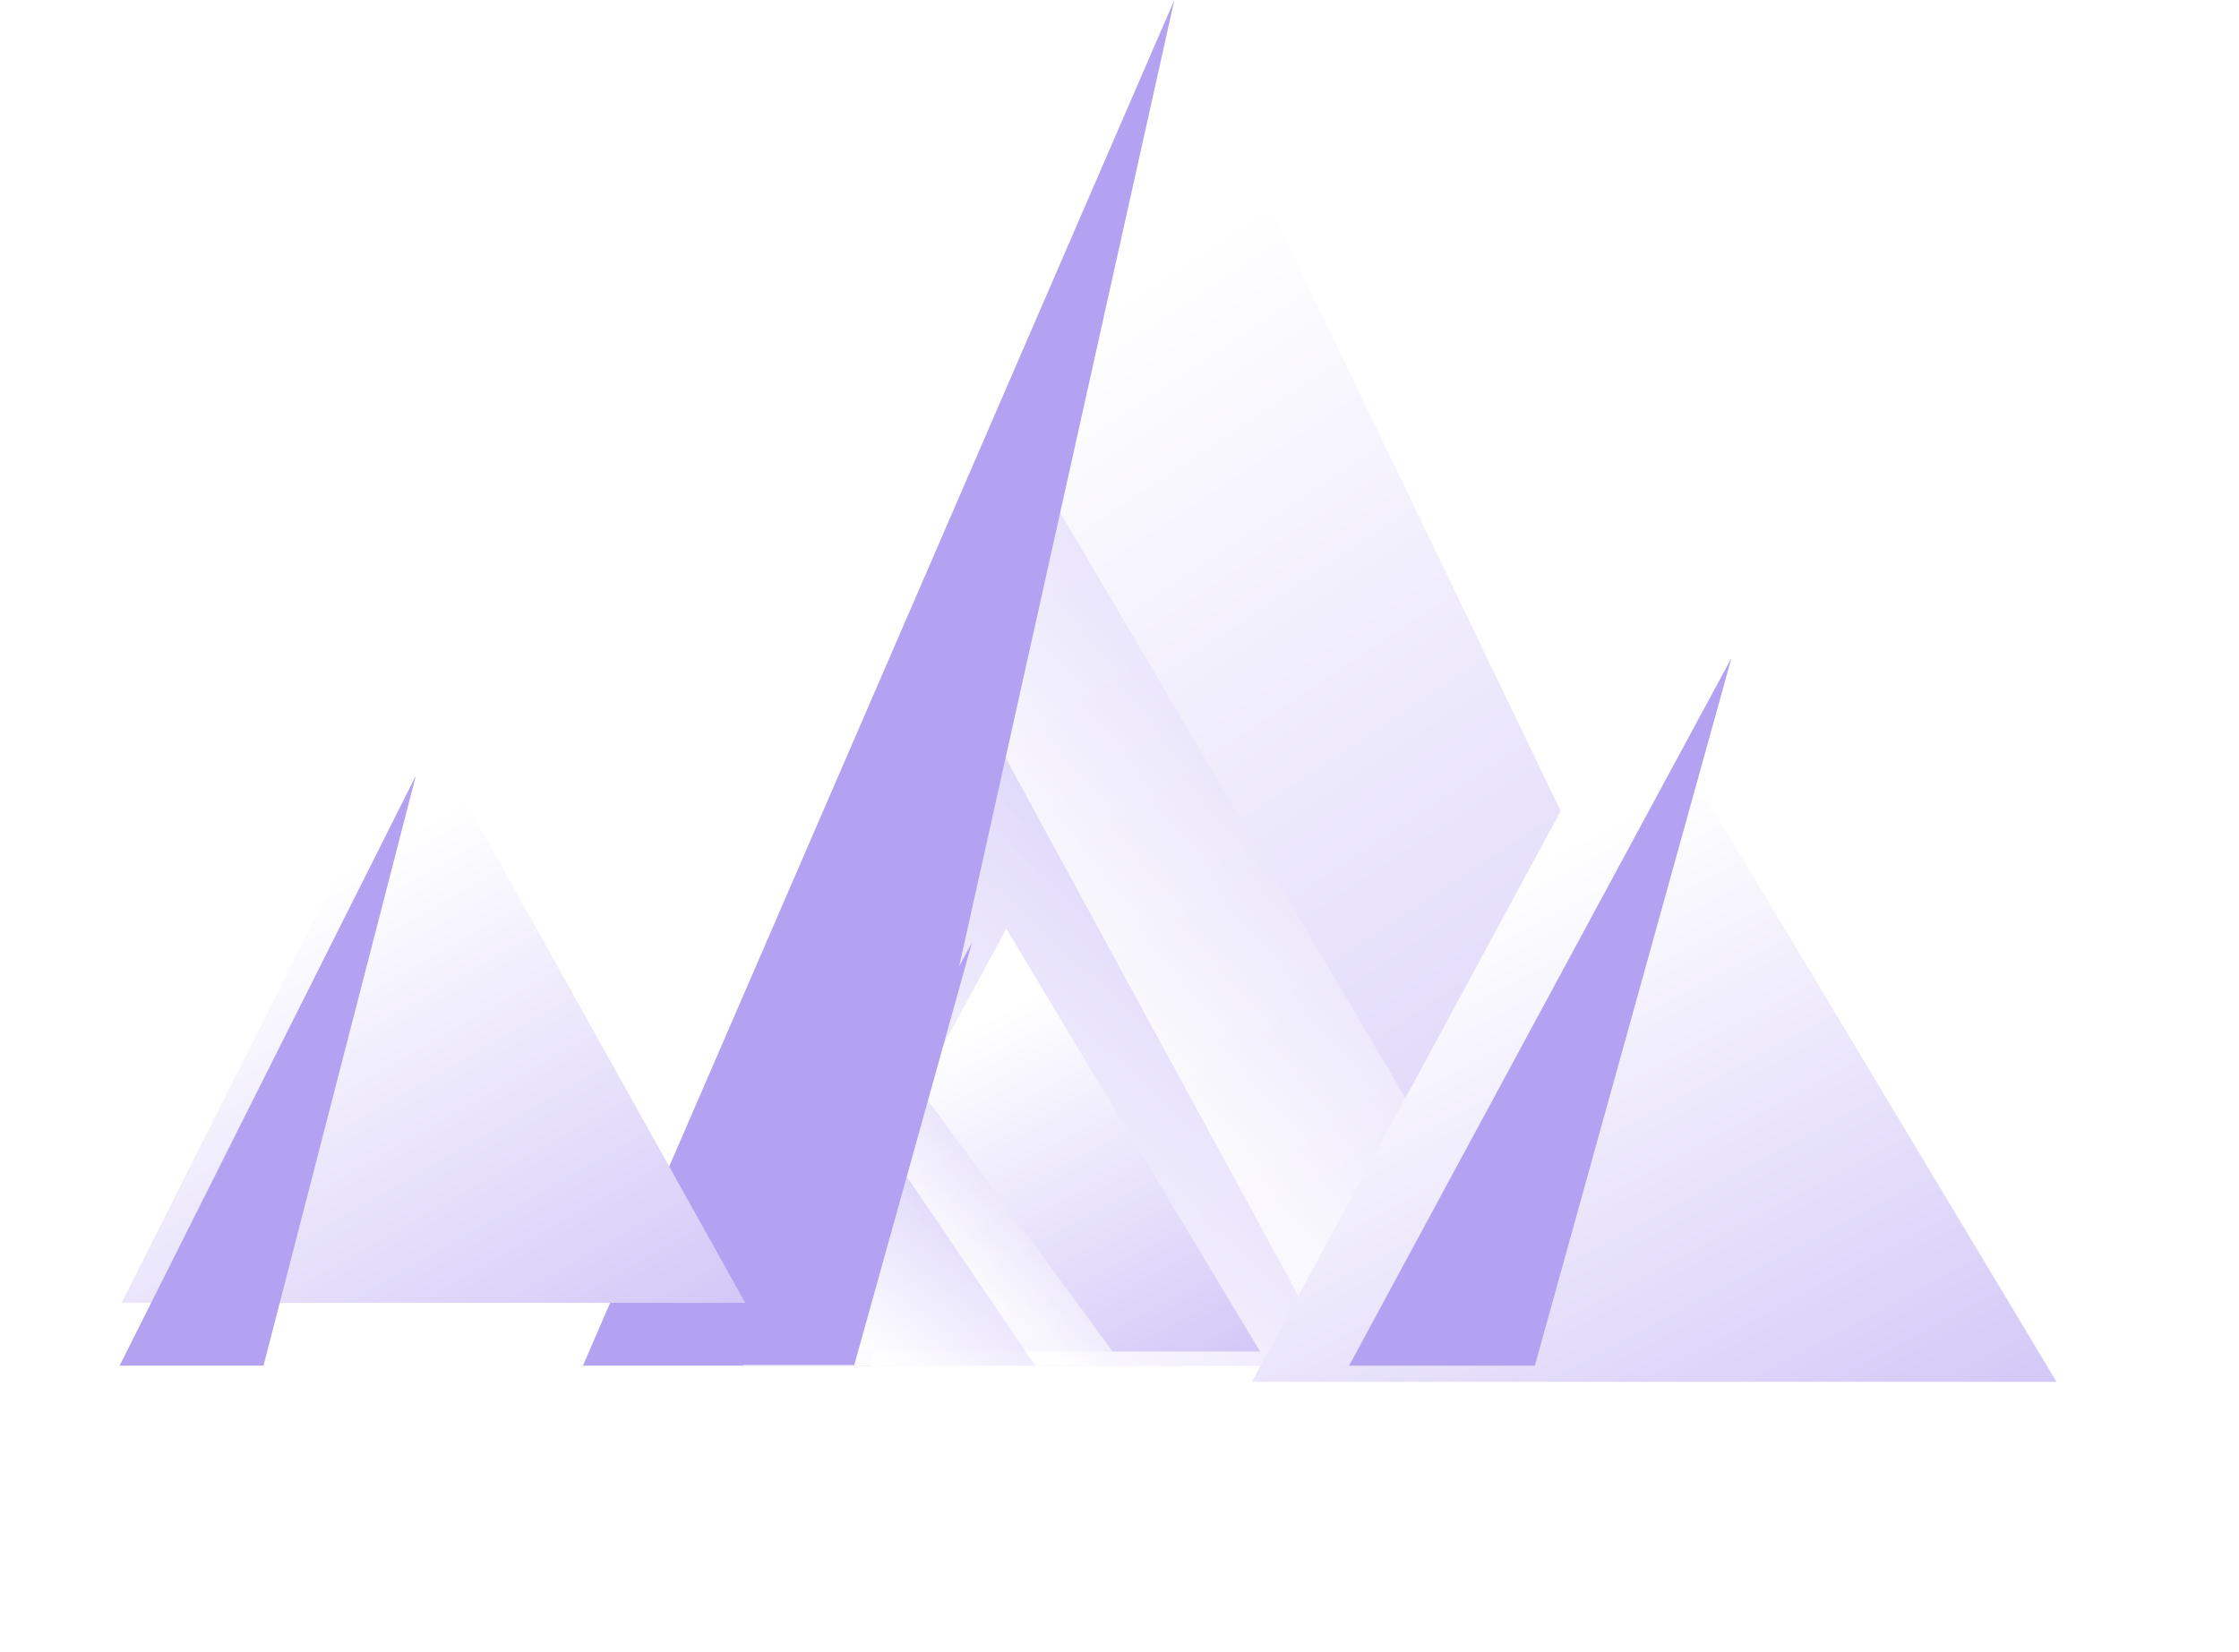 <svg xmlns="http://www.w3.org/2000/svg" xmlns:xlink="http://www.w3.org/1999/xlink" width="1104.704" height="815.457"><defs><linearGradient id="a" x1=".547" y1=".144" x2="1.398" y2="1.543" gradientUnits="objectBoundingBox"><stop offset="0" stop-color="#fff"/><stop offset="1" stop-color="#b3a2f2"/></linearGradient><linearGradient id="b" x1=".313" y1=".309" x2="1.077" y2="-.295" xlink:href="#a"/><linearGradient id="c" x1=".14" y1=".687" x2="1.077" y2="-.295" xlink:href="#a"/><filter id="d" x="527.639" y="243.98" width="577.065" height="527.977" filterUnits="userSpaceOnUse"><feOffset dx="-48" dy="8"/><feGaussianBlur stdDeviation="30" result="f"/><feFlood flood-color="#5e4dda" flood-opacity=".58"/><feComposite operator="in" in2="f"/><feComposite in="SourceGraphic"/></filter><filter id="e" x="235.139" y="309.833" width="535.053" height="505.624" filterUnits="userSpaceOnUse"><feOffset dx="17" dy="-7"/><feGaussianBlur stdDeviation="49.5" result="k"/><feFlood flood-color="#604fdc" flood-opacity=".812"/><feComposite operator="in" in2="k"/><feComposite in="SourceGraphic"/></filter><filter id="f" x="0" y="292.809" width="427.692" height="410.148" filterUnits="userSpaceOnUse"><feOffset dx="1" dy="-31"/><feGaussianBlur stdDeviation="20" result="p"/><feFlood flood-color="#5f4edb" flood-opacity=".851"/><feComposite operator="in" in2="p"/><feComposite in="SourceGraphic"/></filter></defs><path d="M4068.842 1338.058l-291.115 671.434h614.045z" transform="translate(-3490.088 -1335.535)" fill="url(#a)"/><path d="M4007.037 1338.058l-229.31 431.373h483.681z" transform="translate(-3490.088 -1095.474)" opacity=".81" fill="url(#b)"/><path d="M3953.942 1338.058l-176.215 359.371h371.688z" transform="translate(-3490.088 -1023.472)" opacity=".77" fill="url(#c)"/><path d="M287.639 673.956h141.727L579.412-.001z" fill="#b3a2f2"/><g transform="translate(.002 -.003)" filter="url(#d)"><path d="M3965.972 1338.058l-188.246 347.977h397.065z" transform="translate(-3112.09 -1012.08)" fill="url(#a)"/></g><path d="M3926.007 1338.058l-148.281 223.563h312.767z" transform="translate(-3112.088 -887.664)" opacity=".81" fill="url(#b)"/><path d="M3891.674 1338.058l-113.947 186.248h240.348z" transform="translate(-3112.088 -850.349)" opacity=".77" fill="url(#c)"/><path d="M665.639 673.956h91.646l97.027-349.285z" fill="#b3a2f2"/><g transform="translate(.002)" filter="url(#e)"><path d="M3890.586 1338.058l-112.859 208.624h238.053z" transform="translate(-3411.09 -872.72)" fill="url(#a)"/></g><path d="M3866.626 1338.058l-88.9 134.034h187.514z" transform="translate(-3411.088 -798.134)" opacity=".81" fill="url(#b)"/><path d="M3846.042 1338.058l-68.314 111.662h144.1z" transform="translate(-3411.088 -775.762)" opacity=".77" fill="url(#c)"/><path d="M366.638 673.675h54.841l58.06-208.444z" fill="#b3a2f2"/><g transform="translate(.003 .004)" filter="url(#f)"><path d="M3923.6 1338.058l-145.875 290.148h307.692z" transform="translate(-3718.73 -954.25)" fill="url(#a)"/></g><path d="M3892.632 1338.058l-114.905 186.41H4020.1z" transform="translate(-3718.727 -850.511)" opacity=".81" fill="url(#b)"/><path d="M3866.026 1338.058l-88.3 155.3h186.25z" transform="translate(-3718.727 -819.396)" opacity=".77" fill="url(#c)"/><path d="M59 673.957h71.018l75.188-291.239z" fill="#b3a2f2"/></svg>